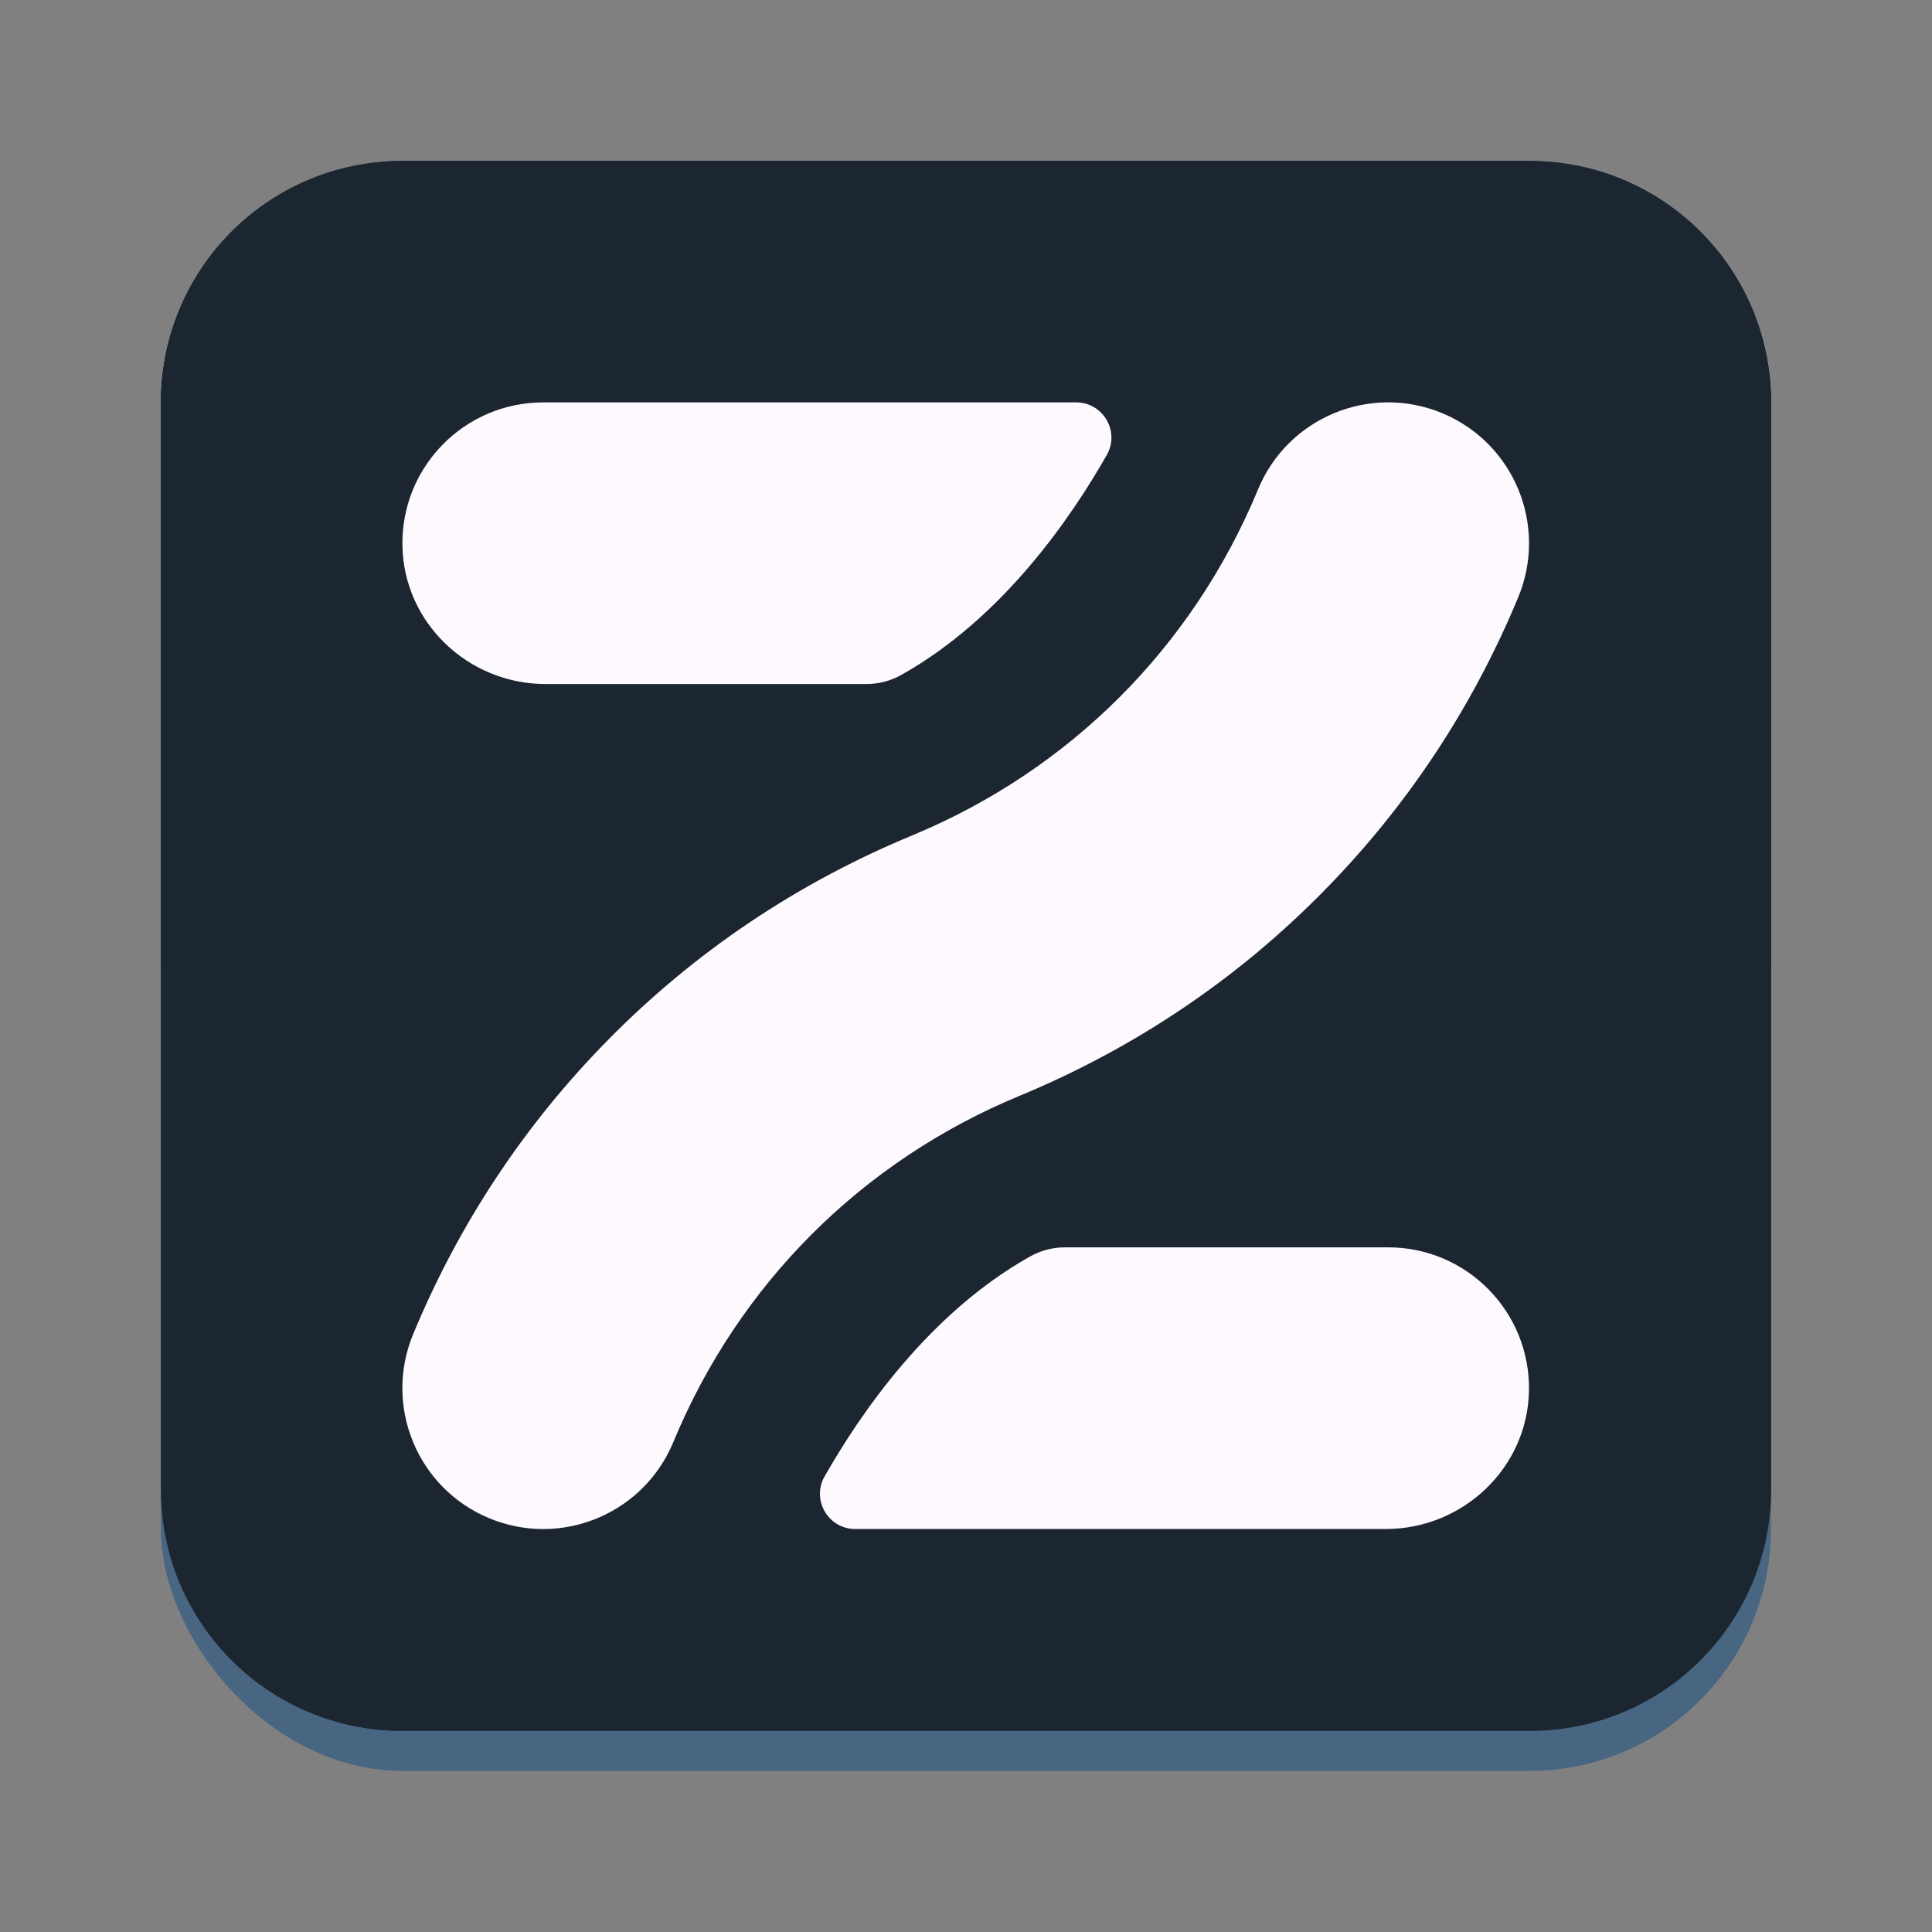 <?xml version="1.0" encoding="UTF-8" standalone="no"?>
<svg
   width="48"
   height="48"
   version="1.1"
   viewBox="0 0 12.7 12.7"
   id="svg20"
   sodipodi:docname="io.github.zen_browser.zen.svg"
   inkscape:version="1.4 (e7c3feb100, 2024-10-09)"
   xmlns:inkscape="http://www.inkscape.org/namespaces/inkscape"
   xmlns:sodipodi="http://sodipodi.sourceforge.net/DTD/sodipodi-0.dtd"
   xmlns="http://www.w3.org/2000/svg"
   xmlns:svg="http://www.w3.org/2000/svg"
   xmlns:rdf="http://www.w3.org/1999/02/22-rdf-syntax-ns#"
   xmlns:cc="http://creativecommons.org/ns#"
   xmlns:dc="http://purl.org/dc/elements/1.1/">
  <rect x="0" y="0" width="12.7" height="12.7" fill="#808080" stroke="none"/>
  <sodipodi:namedview
     id="namedview20"
     pagecolor="#ffffff"
     bordercolor="#000000"
     borderopacity="0.25"
     inkscape:showpageshadow="2"
     inkscape:pageopacity="0.0"
     inkscape:pagecheckerboard="0"
     inkscape:deskcolor="#d1d1d1"
     showguides="false"
     inkscape:zoom="15.708333"
     inkscape:cx="24.031831"
     inkscape:cy="24.000001"
     inkscape:window-width="1920"
     inkscape:window-height="994"
     inkscape:window-x="0"
     inkscape:window-y="0"
     inkscape:window-maximized="1"
     inkscape:current-layer="svg20" />
  <defs
     id="defs6">
    <linearGradient
       id="linearGradient967"
       x1="24"
       x2="24"
       y1="318.585"
       y2="131.687"
       gradientTransform="matrix(0.265,0,0,0.258,5.1009547e-5,-64.294)"
       gradientUnits="userSpaceOnUse">
      <stop
         stop-color="#da4453"
         offset="0"
         id="stop1" />
      <stop
         stop-color="#fcfcfc"
         offset="1"
         id="stop2" />
    </linearGradient>
    <linearGradient
       id="linearGradient2591"
       x1="26"
       x2="26"
       y1="-2.325"
       y2="36.339"
       gradientTransform="matrix(1,0,0,0.976,0,-243)"
       gradientUnits="userSpaceOnUse">
      <stop
         stop-color="#da4453"
         offset="0"
         id="stop3"
         style="stop-color:#1b2631;stop-opacity:1;" />
      <stop
         stop-color="#da4453"
         stop-opacity=".075"
         offset="1"
         id="stop4"
         style="stop-color:#1b2631;stop-opacity:1;" />
    </linearGradient>
    <linearGradient
       id="linearGradient2617"
       x1="10.22"
       x2="10.22"
       y1="12.866"
       y2="31.201"
       gradientTransform="matrix(0.265,0,0,0.265,1.578,1.31)"
       gradientUnits="userSpaceOnUse">
      <stop
         stop-color="#da4453"
         offset="0"
         id="stop5" />
      <stop
         stop-color="#da4453"
         stop-opacity="0"
         offset="1"
         id="stop6" />
    </linearGradient>
  </defs>
  <rect
     x="1.058"
     y="1.058"
     width="10.583"
     height="10.583"
     rx="1.587"
     ry="1.587"
     fill="#34495e"
     style="stroke-width:0.265;paint-order:stroke fill markers;fill:#486582;fill-opacity:1"
     id="rect6" />
  <path
     d="m 2.646,1.058 c -0.879,0 -1.588,0.708 -1.588,1.588 v 7.144 c 0,0.879 0.708,1.588 1.588,1.588 h 7.408 c 0.879,0 1.588,-0.708 1.588,-1.588 V 2.646 c 0,-0.879 -0.708,-1.588 -1.588,-1.588 z"
     fill="#34495e"
     style="stroke-width:0.07;paint-order:markers fill stroke"
     id="path6" />
  <path
     d="m 2.646,1.058 c -0.879,0 -1.588,0.708 -1.588,1.588 v 7.144 c 0,0.879 0.708,1.588 1.588,1.588 h 7.408 c 0.879,0 1.588,-0.708 1.588,-1.588 V 2.646 c 0,-0.879 -0.708,-1.588 -1.588,-1.588 z"
     fill="url(#linearGradient967)"
     style="fill:#1b2631;stroke-width:0.07;paint-order:markers fill stroke;fill-opacity:1"
     id="path7" />
  <path
     d="m 2.672,1.058 c -0.894,0 -1.614,0.708 -1.614,1.587 V 6.35 H 11.642 V 2.646 c 0,-0.879 -0.72,-1.587 -1.614,-1.587 z"
     fill="url(#linearGradient2591)"
     style="fill:url(#linearGradient2591);stroke-width:0.265;paint-order:normal"
     id="path8" />
  <g
     id="f"
     transform="matrix(0.158,0,0,0.158,0.028,0.028)">
    <path
       class="i"
       d="m 63.435,57.677 c -0.054,3.212 -2.742,5.759 -5.955,5.759 H 35.404 c -1.122,0 -1.829,-1.21 -1.275,-2.186 1.463,-2.574 4.32,-6.783 8.553,-9.154 0.441,-0.247 0.937,-0.378 1.442,-0.378 H 57.577 c 3.269,0 5.913,2.677 5.858,5.959 z"
       id="path3"
       style="fill:#fef9fe;stroke-width:0px" />
    <path
       class="i"
       d="m 45.871,18.75 c -1.463,2.574 -4.32,6.783 -8.553,9.154 -0.441,0.247 -0.937,0.378 -1.442,0.378 H 22.52 c -3.213,0 -5.901,-2.546 -5.955,-5.759 -0.055,-3.282 2.589,-5.959 5.858,-5.959 h 22.173 c 1.122,0 1.829,1.21 1.275,2.186 z"
       id="path4"
       style="fill:#fef9fe;stroke-width:0px" />
    <path
       class="i"
       d="m 22.421,63.438 c -0.747,0 -1.506,-0.144 -2.24,-0.448 -2.99,-1.238 -4.409,-4.666 -3.171,-7.655 1.905,-4.598 4.634,-8.72 8.114,-12.251 3.604,-3.659 7.855,-6.517 12.634,-8.497 6.569,-2.721 11.685,-7.837 14.406,-14.406 1.238,-2.99 4.666,-4.409 7.655,-3.171 2.99,1.238 4.409,4.666 3.171,7.655 -1.905,4.598 -4.634,8.72 -8.114,12.251 -3.604,3.659 -7.855,6.517 -12.634,8.497 -6.569,2.721 -11.685,7.837 -14.406,14.406 -0.934,2.256 -3.116,3.619 -5.415,3.619 z"
       id="path5"
       style="fill:#fef9fe;stroke-width:0px" />
  </g>
</svg>
